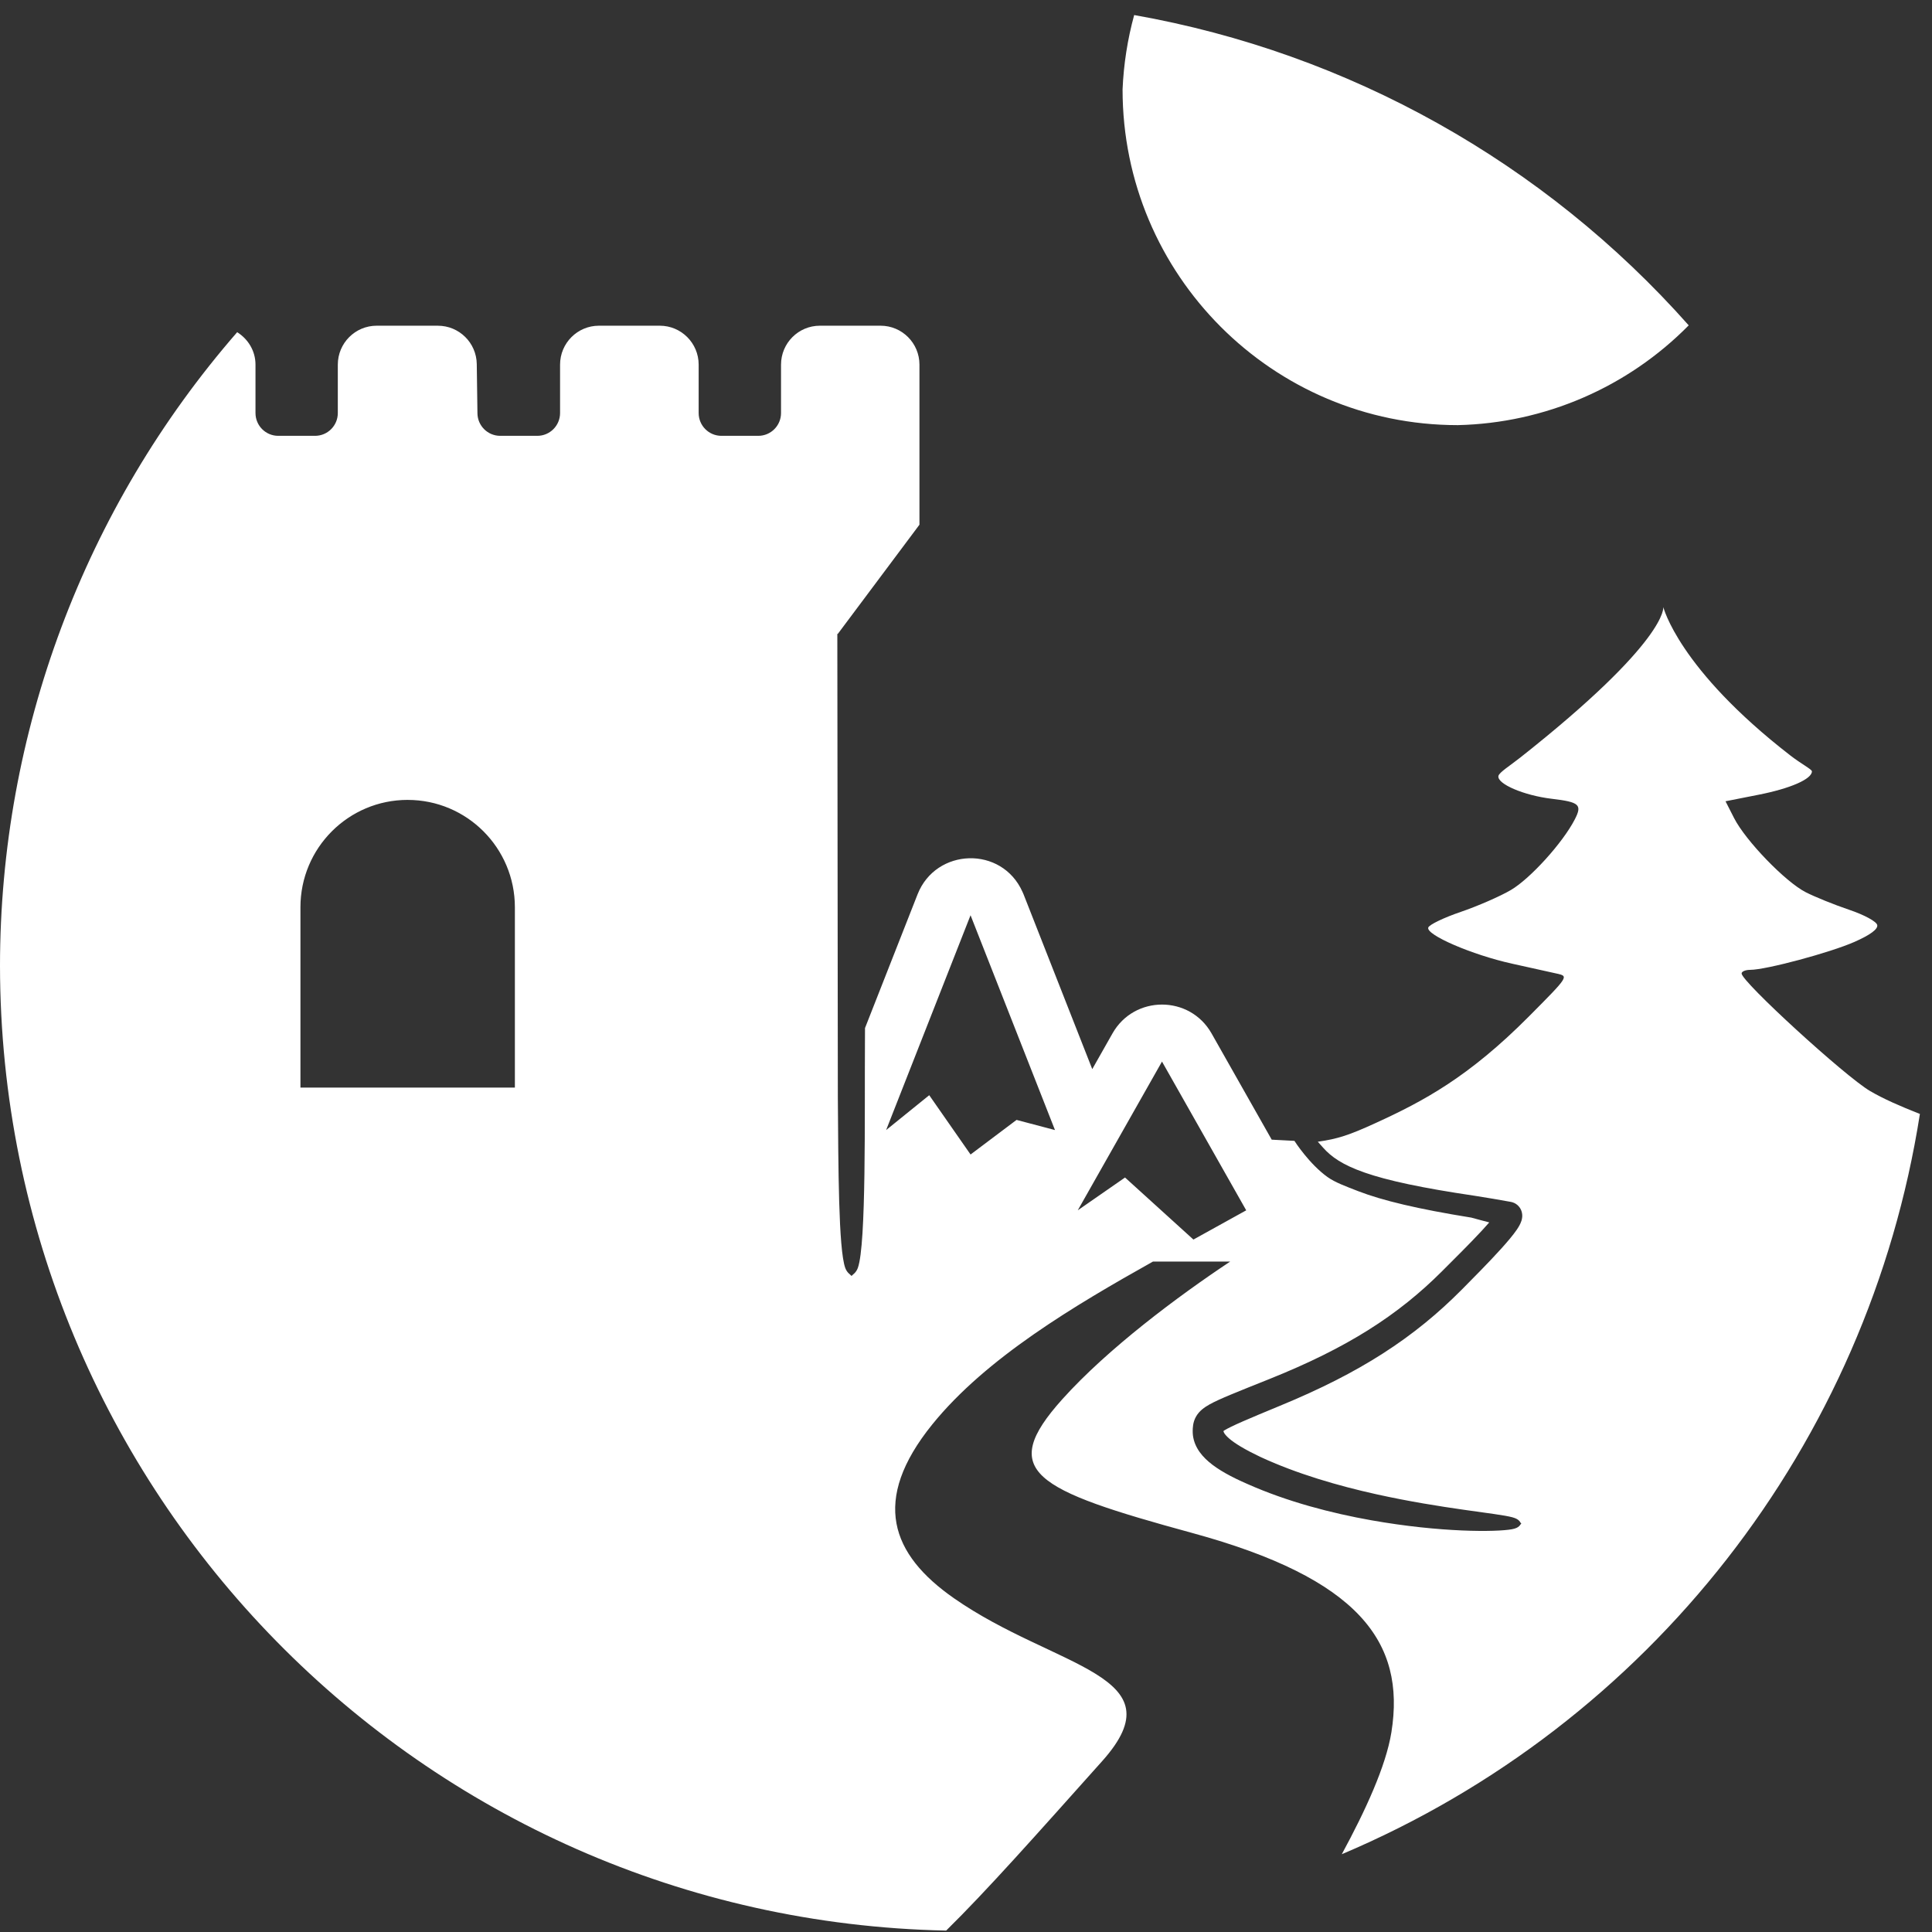 <?xml version="1.0" encoding="UTF-8" standalone="no"?>
<!-- Created with Inkscape (http://www.inkscape.org/) -->

<svg
   width="128"
   height="128"
   viewBox="0 0 128 128"
   version="1.1"
   id="svg1"
   xml:space="preserve"
   inkscape:version="1.4 (86a8ad7, 2024-10-11)"
   sodipodi:docname="realmr_logo.svg"
   xmlns:inkscape="http://www.inkscape.org/namespaces/inkscape"
   xmlns:sodipodi="http://sodipodi.sourceforge.net/DTD/sodipodi-0.dtd"
   xmlns="http://www.w3.org/2000/svg"
   xmlns:svg="http://www.w3.org/2000/svg"><rect x="0" y="0" width="128" height="128" fill="#333333" stroke="none"/><sodipodi:namedview
     id="namedview1"
     pagecolor="#505050"
     bordercolor="#ffffff"
     borderopacity="1"
     inkscape:showpageshadow="0"
     inkscape:pageopacity="0"
     inkscape:pagecheckerboard="1"
     inkscape:deskcolor="#505050"
     inkscape:document-units="px"
     inkscape:zoom="4"
     inkscape:cx="60.75"
     inkscape:cy="77.25"
     inkscape:window-width="1920"
     inkscape:window-height="1009"
     inkscape:window-x="1072"
     inkscape:window-y="421"
     inkscape:window-maximized="1"
     inkscape:current-layer="layer1" /><defs
     id="defs1"><inkscape:path-effect
   effect="powerstroke"
   message=""
   id="path-effect93"
   is_visible="true"
   lpeversion="1.3"
   scale_width="1"
   interpolator_type="CentripetalCatmullRom"
   interpolator_beta="0.2"
   start_linecap_type="zerowidth"
   end_linecap_type="zerowidth"
   offset_points="0.065,0.128 | 0.503,0.18 | 0.983,0.085"
   linejoin_type="round"
   miter_limit="4"
   not_jump="false"
   sort_points="true" /><inkscape:path-effect
   effect="powerstroke"
   message=""
   id="path-effect90"
   is_visible="true"
   lpeversion="1.3"
   scale_width="0.6"
   interpolator_type="CentripetalCatmullRom"
   interpolator_beta="0.2"
   start_linecap_type="zerowidth"
   end_linecap_type="zerowidth"
   offset_points="0.03,0.134 | 3.994,0.302 | 7.602,0.116"
   linejoin_type="round"
   miter_limit="4"
   not_jump="false"
   sort_points="true" />
	
	
	

	
	
	
	
	
	
	
</defs><g
     inkscape:label="Layer 1"
     inkscape:groupmode="layer"
     id="layer1"><path
       id="path123"
       style="fill:#ffffff;fill-opacity:1;stroke:none;stroke-width:1.89;stroke-linecap:round;stroke-dasharray:none;stroke-opacity:1;paint-order:stroke markers fill"
       d="M 75.142,0.997 C 74.701,2.606 74.444,4.261 74.373,5.928 74.373,18.21 84.317,28.166 96.583,28.166 102.346,28.034 107.833,25.663 111.882,21.555 102.304,10.755 89.357,3.51 75.142,0.997 Z M 24.956,21.579 c -1.422,0 -2.575,1.155 -2.575,2.579 v 3.207 c 0,0.834 -0.675,1.51 -1.508,1.51 h -2.439 c -0.833,0 -1.507,-0.676 -1.507,-1.51 v -3.207 c 0,-0.916 -0.494,-1.696 -1.213,-2.15 C 5.583,33.652 0.003,48.566 0,64 0.044,98.803 27.89,127.191 62.686,127.906 c 2.757,-2.714 5.925,-6.297 10.336,-11.227 5.15,-5.756 -3.114,-6.116 -9.821,-10.792 -4.165,-2.904 -5.509,-6.476 -1.437,-11.513 3.564,-4.409 9.449,-7.892 14.625,-10.793 h 5.116 c -3.43,2.277 -8.095,5.752 -11.118,9.115 -4.312,4.797 -1.916,5.995 8.624,8.874 10.981,2.999 14.132,7.196 13.174,13.191 -0.36,2.251 -1.733,5.218 -3.288,8.086 20.391,-8.623 34.876,-27.173 38.301,-49.045 -1.325,-0.524 -2.391,-0.986 -3.306,-1.522 -1.645,-0.964 -8.506,-7.242 -8.506,-7.784 0,-0.133 0.255,-0.241 0.568,-0.241 1.042,0 5.304,-1.142 6.911,-1.853 1.046,-0.462 1.56,-0.843 1.507,-1.114 -0.046,-0.234 -0.852,-0.673 -1.862,-1.014 -0.98,-0.331 -2.274,-0.854 -2.877,-1.163 -1.353,-0.692 -3.983,-3.414 -4.746,-4.912 l -0.567,-1.113 2.197,-0.434 c 2.111,-0.416 3.527,-1.038 3.527,-1.548 0,-0.133 -0.719,-0.501 -1.438,-1.059 -7.408,-5.739 -8.408,-9.827 -8.408,-9.827 0,0 0.355,2.206 -9.472,9.969 -0.684,0.541 -1.407,0.989 -1.452,1.224 -0.101,0.524 1.697,1.293 3.533,1.51 1.84,0.218 2.031,0.391 1.523,1.374 -0.798,1.545 -2.944,3.915 -4.231,4.671 -0.71,0.417 -2.206,1.07 -3.325,1.451 -1.119,0.381 -2.086,0.847 -2.148,1.036 -0.162,0.486 2.91,1.809 5.553,2.393 1.206,0.266 2.545,0.563 2.976,0.66 0.781,0.174 0.774,0.185 -1.859,2.834 -4.012,4.036 -7.005,5.622 -10.159,7.065 -1.761,0.806 -2.514,1.052 -3.829,1.237 0.117,0.131 0.235,0.263 0.356,0.399 0.262,0.295 0.582,0.582 1.03,0.861 0.418,0.26 0.966,0.524 1.736,0.791 0.73,0.253 1.659,0.507 2.88,0.766 1.174,0.249 2.609,0.501 4.442,0.772 0.768,0.12 1.576,0.257 2.366,0.401 0.061,0.013 0.128,0.033 0.198,0.065 0.071,0.032 0.143,0.076 0.211,0.134 0.069,0.059 0.13,0.128 0.179,0.204 0.049,0.076 0.083,0.154 0.105,0.229 0.045,0.147 0.046,0.28 0.038,0.374 -0.009,0.096 -0.029,0.178 -0.049,0.242 -0.039,0.124 -0.094,0.236 -0.143,0.324 -0.051,0.093 -0.111,0.187 -0.173,0.277 -0.125,0.182 -0.281,0.382 -0.452,0.588 -0.174,0.21 -0.371,0.435 -0.578,0.664 -0.423,0.469 -0.905,0.973 -1.354,1.435 -0.462,0.475 -0.926,0.942 -1.262,1.282 -0.02,0.02 -0.04,0.04 -0.061,0.06 -1.45,1.454 -3.114,2.856 -5.196,4.186 -1.884,1.204 -4.064,2.322 -6.771,3.437 -1.066,0.44 -1.88,0.78 -2.487,1.046 -0.608,0.267 -0.98,0.449 -1.202,0.585 -0.04,0.025 -0.039,0.029 -0.065,0.047 0.002,0.022 0.01,0.062 0.048,0.127 0.047,0.081 0.141,0.201 0.323,0.36 0.189,0.165 0.447,0.347 0.784,0.548 0.356,0.213 0.78,0.435 1.266,0.667 2.432,1.13 5.178,1.925 7.717,2.487 4.399,0.973 7.989,1.249 9.004,1.524 0.524,0.142 0.495,0.35 0.595,0.419 -0.101,0.061 -0.091,0.277 -0.628,0.374 -1.046,0.189 -4.718,0.22 -9.312,-0.595 -2.638,-0.468 -5.559,-1.227 -8.195,-2.398 -0.533,-0.231 -1.028,-0.47 -1.465,-0.718 -0.41,-0.232 -0.785,-0.481 -1.102,-0.752 -0.303,-0.259 -0.575,-0.556 -0.77,-0.903 -0.195,-0.347 -0.306,-0.731 -0.302,-1.142 0.001,-0.092 0.004,-0.242 0.029,-0.398 0.027,-0.171 0.081,-0.364 0.193,-0.56 0.109,-0.192 0.25,-0.346 0.401,-0.473 0.147,-0.124 0.313,-0.23 0.487,-0.328 0.341,-0.192 0.813,-0.402 1.429,-0.659 0.63,-0.263 1.471,-0.598 2.535,-1.023 2.635,-1.056 4.724,-2.103 6.51,-3.219 1.969,-1.231 3.542,-2.535 4.911,-3.902 0.019,-0.019 0.038,-0.038 0.057,-0.057 0.336,-0.336 0.808,-0.806 1.263,-1.265 0.448,-0.452 0.919,-0.935 1.328,-1.376 0.186,-0.201 0.354,-0.388 0.505,-0.561 -0.399,-0.107 -0.816,-0.212 -1.183,-0.317 C 95.677,80.38 94.213,80.097 93.006,79.813 91.75,79.518 90.769,79.221 89.98,78.916 89.145,78.592 88.455,78.339 87.959,77.987 86.754,77.13 85.779,75.623 85.759,75.585 l -1.505,-0.079 -3.985,-7.038 c -1.444,-2.55 -5.122,-2.55 -6.565,0 l -1.339,2.364 -4.551,-11.58 c -0.02,-0.051 -0.044,-0.099 -0.065,-0.149 -1.371,-3.093 -5.747,-2.932 -6.958,0.149 l -3.482,8.859 c -0.002,0.295 -0.002,0.643 -0.004,0.926 -0.031,4.873 0.096,13.406 -0.471,14.967 -0.12,0.332 -0.347,0.442 -0.417,0.531 -0.069,-0.088 -0.297,-0.199 -0.417,-0.531 -0.451,-1.242 -0.456,-6.686 -0.491,-11.312 l -0.034,-30.696 h 0.033 l 5.408,-7.233 V 28.874 24.158 c 0,-1.424 -1.153,-2.579 -2.575,-2.579 h -4.021 c -1.422,0 -2.575,1.155 -2.575,2.579 v 3.207 c 0,0.834 -0.675,1.51 -1.507,1.51 H 47.796 c -0.833,0 -1.508,-0.676 -1.508,-1.51 V 24.158 c 0,-1.424 -1.153,-2.579 -2.575,-2.579 h -4.032 c -1.422,0 -2.575,1.155 -2.575,2.579 v 3.207 c 0,0.834 -0.676,1.51 -1.508,1.51 H 33.14 c -0.825,0 -1.497,-0.664 -1.508,-1.49 l -0.045,-3.262 c -0.019,-1.41 -1.166,-2.543 -2.574,-2.543 z m 2.053,31.417 c 3.925,0 7.103,3.185 7.103,7.112 V 72.056 H 34.111 19.905 V 60.105 c 0,-3.926 3.179,-7.11 7.104,-7.11 z m 37.292,7.641 5.594,14.232 -2.546,-0.672 -3.047,2.292 -2.738,-3.929 -2.856,2.31 z m 12.684,9.695 4.993,8.818 0.587,1.037 -1.107,0.613 -2.391,1.324 -4.531,-4.111 -3.132,2.174 z" /></g><style
     type="text/css"
     id="style1">
	.st0{fill:#000000;}
</style></svg>
